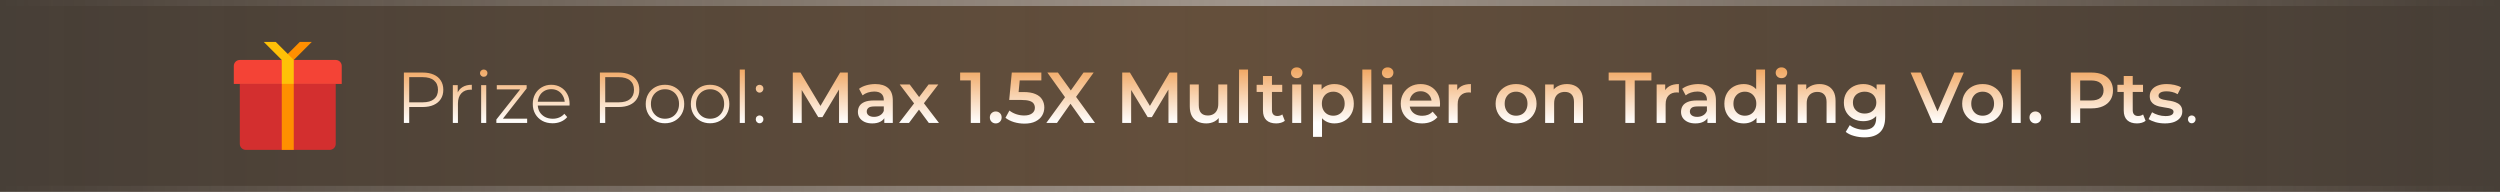 <svg width="417" height="32" viewBox="0 0 417 32" fill="none" xmlns="http://www.w3.org/2000/svg">
<rect x="0" y="0" width="417" height="32" fill="#333333" stroke="none"/>
<rect width="417" height="32" fill="url(#paint0_linear_12735_191015)" fill-opacity="0.5"/>
<path d="M55 25H41C40.45 25 40 24.55 40 24V14H56V24C56 24.55 55.55 25 55 25Z" fill="#D32F2F"/>
<path d="M57 14H39V11C39 10.45 39.45 10 40 10H56C56.55 10 57 10.45 57 11V14Z" fill="#F44336"/>
<path d="M47 14H49V25H47V14ZM52 7H50L47 10H49L52 7Z" fill="#FF8F00"/>
<path d="M46 7H44L47 10V14H49V10L46 7Z" fill="#FFC107"/>
<path d="M67.368 20.5V12.1H70.512C71.224 12.1 71.836 12.216 72.348 12.448C72.86 12.672 73.252 13 73.524 13.432C73.804 13.856 73.944 14.372 73.944 14.98C73.944 15.572 73.804 16.084 73.524 16.516C73.252 16.94 72.86 17.268 72.348 17.5C71.836 17.732 71.224 17.848 70.512 17.848H67.86L68.256 17.428V20.5H67.368ZM68.256 17.5L67.86 17.068H70.488C71.328 17.068 71.964 16.888 72.396 16.528C72.836 16.16 73.056 15.644 73.056 14.98C73.056 14.308 72.836 13.788 72.396 13.42C71.964 13.052 71.328 12.868 70.488 12.868H67.86L68.256 12.448V17.5ZM75.532 20.5V14.2H76.348V15.916L76.264 15.616C76.44 15.136 76.736 14.772 77.152 14.524C77.568 14.268 78.084 14.14 78.7 14.14V14.968C78.668 14.968 78.636 14.968 78.604 14.968C78.572 14.96 78.54 14.956 78.508 14.956C77.844 14.956 77.324 15.16 76.948 15.568C76.572 15.968 76.384 16.54 76.384 17.284V20.5H75.532ZM80.254 20.5V14.2H81.106V20.5H80.254ZM80.686 12.808C80.51 12.808 80.362 12.748 80.242 12.628C80.122 12.508 80.062 12.364 80.062 12.196C80.062 12.028 80.122 11.888 80.242 11.776C80.362 11.656 80.51 11.596 80.686 11.596C80.862 11.596 81.01 11.652 81.13 11.764C81.25 11.876 81.31 12.016 81.31 12.184C81.31 12.36 81.25 12.508 81.13 12.628C81.018 12.748 80.87 12.808 80.686 12.808ZM82.793 20.5V19.936L86.993 14.62L87.173 14.908H82.865V14.2H87.845V14.752L83.657 20.08L83.441 19.792H87.929V20.5H82.793ZM92.177 20.56C91.52 20.56 90.945 20.424 90.448 20.152C89.953 19.872 89.564 19.492 89.284 19.012C89.004 18.524 88.865 17.968 88.865 17.344C88.865 16.72 88.996 16.168 89.26 15.688C89.532 15.208 89.9 14.832 90.365 14.56C90.837 14.28 91.365 14.14 91.948 14.14C92.54 14.14 93.064 14.276 93.52 14.548C93.984 14.812 94.349 15.188 94.612 15.676C94.876 16.156 95.008 16.712 95.008 17.344C95.008 17.384 95.004 17.428 94.996 17.476C94.996 17.516 94.996 17.56 94.996 17.608H89.513V16.972H94.54L94.204 17.224C94.204 16.768 94.105 16.364 93.904 16.012C93.713 15.652 93.448 15.372 93.112 15.172C92.776 14.972 92.388 14.872 91.948 14.872C91.516 14.872 91.129 14.972 90.784 15.172C90.441 15.372 90.172 15.652 89.981 16.012C89.788 16.372 89.692 16.784 89.692 17.248V17.38C89.692 17.86 89.796 18.284 90.004 18.652C90.221 19.012 90.516 19.296 90.892 19.504C91.276 19.704 91.713 19.804 92.201 19.804C92.585 19.804 92.941 19.736 93.269 19.6C93.605 19.464 93.892 19.256 94.132 18.976L94.612 19.528C94.332 19.864 93.981 20.12 93.556 20.296C93.141 20.472 92.68 20.56 92.177 20.56ZM100.063 20.5V12.1H103.207C103.919 12.1 104.531 12.216 105.043 12.448C105.555 12.672 105.947 13 106.219 13.432C106.499 13.856 106.639 14.372 106.639 14.98C106.639 15.572 106.499 16.084 106.219 16.516C105.947 16.94 105.555 17.268 105.043 17.5C104.531 17.732 103.919 17.848 103.207 17.848H100.555L100.951 17.428V20.5H100.063ZM100.951 17.5L100.555 17.068H103.183C104.023 17.068 104.659 16.888 105.091 16.528C105.531 16.16 105.751 15.644 105.751 14.98C105.751 14.308 105.531 13.788 105.091 13.42C104.659 13.052 104.023 12.868 103.183 12.868H100.555L100.951 12.448V17.5ZM110.912 20.56C110.304 20.56 109.756 20.424 109.268 20.152C108.788 19.872 108.408 19.492 108.128 19.012C107.848 18.524 107.708 17.968 107.708 17.344C107.708 16.712 107.848 16.156 108.128 15.676C108.408 15.196 108.788 14.82 109.268 14.548C109.748 14.276 110.296 14.14 110.912 14.14C111.536 14.14 112.088 14.276 112.568 14.548C113.056 14.82 113.436 15.196 113.708 15.676C113.988 16.156 114.128 16.712 114.128 17.344C114.128 17.968 113.988 18.524 113.708 19.012C113.436 19.492 113.056 19.872 112.568 20.152C112.08 20.424 111.528 20.56 110.912 20.56ZM110.912 19.804C111.368 19.804 111.772 19.704 112.124 19.504C112.476 19.296 112.752 19.008 112.952 18.64C113.16 18.264 113.264 17.832 113.264 17.344C113.264 16.848 113.16 16.416 112.952 16.048C112.752 15.68 112.476 15.396 112.124 15.196C111.772 14.988 111.372 14.884 110.924 14.884C110.476 14.884 110.076 14.988 109.724 15.196C109.372 15.396 109.092 15.68 108.884 16.048C108.676 16.416 108.572 16.848 108.572 17.344C108.572 17.832 108.676 18.264 108.884 18.64C109.092 19.008 109.372 19.296 109.724 19.504C110.076 19.704 110.472 19.804 110.912 19.804ZM118.436 20.56C117.828 20.56 117.28 20.424 116.792 20.152C116.312 19.872 115.932 19.492 115.652 19.012C115.372 18.524 115.232 17.968 115.232 17.344C115.232 16.712 115.372 16.156 115.652 15.676C115.932 15.196 116.312 14.82 116.792 14.548C117.272 14.276 117.82 14.14 118.436 14.14C119.06 14.14 119.612 14.276 120.092 14.548C120.58 14.82 120.96 15.196 121.232 15.676C121.512 16.156 121.652 16.712 121.652 17.344C121.652 17.968 121.512 18.524 121.232 19.012C120.96 19.492 120.58 19.872 120.092 20.152C119.604 20.424 119.052 20.56 118.436 20.56ZM118.436 19.804C118.892 19.804 119.296 19.704 119.648 19.504C120 19.296 120.276 19.008 120.476 18.64C120.684 18.264 120.788 17.832 120.788 17.344C120.788 16.848 120.684 16.416 120.476 16.048C120.276 15.68 120 15.396 119.648 15.196C119.296 14.988 118.896 14.884 118.448 14.884C118 14.884 117.6 14.988 117.248 15.196C116.896 15.396 116.616 15.68 116.408 16.048C116.2 16.416 116.096 16.848 116.096 17.344C116.096 17.832 116.2 18.264 116.408 18.64C116.616 19.008 116.896 19.296 117.248 19.504C117.6 19.704 117.996 19.804 118.436 19.804ZM123.391 20.5V11.596H124.243V20.5H123.391ZM126.698 15.448C126.522 15.448 126.37 15.384 126.242 15.256C126.122 15.128 126.062 14.972 126.062 14.788C126.062 14.596 126.122 14.44 126.242 14.32C126.37 14.2 126.522 14.14 126.698 14.14C126.874 14.14 127.022 14.2 127.142 14.32C127.27 14.44 127.334 14.596 127.334 14.788C127.334 14.972 127.27 15.128 127.142 15.256C127.022 15.384 126.874 15.448 126.698 15.448ZM126.698 20.56C126.522 20.56 126.37 20.496 126.242 20.368C126.122 20.24 126.062 20.084 126.062 19.9C126.062 19.708 126.122 19.552 126.242 19.432C126.37 19.312 126.522 19.252 126.698 19.252C126.874 19.252 127.022 19.312 127.142 19.432C127.27 19.552 127.334 19.708 127.334 19.9C127.334 20.084 127.27 20.24 127.142 20.368C127.022 20.496 126.874 20.56 126.698 20.56ZM132.237 20.5V12.1H133.521L137.193 18.232H136.521L140.133 12.1H141.417L141.429 20.5H139.953L139.941 14.416H140.253L137.181 19.54H136.485L133.365 14.416H133.725V20.5H132.237ZM147.502 20.5V19.204L147.418 18.928V16.66C147.418 16.22 147.286 15.88 147.022 15.64C146.758 15.392 146.358 15.268 145.822 15.268C145.462 15.268 145.106 15.324 144.754 15.436C144.41 15.548 144.118 15.704 143.878 15.904L143.29 14.812C143.634 14.548 144.042 14.352 144.514 14.224C144.994 14.088 145.49 14.02 146.002 14.02C146.93 14.02 147.646 14.244 148.15 14.692C148.662 15.132 148.918 15.816 148.918 16.744V20.5H147.502ZM145.486 20.584C145.006 20.584 144.586 20.504 144.226 20.344C143.866 20.176 143.586 19.948 143.386 19.66C143.194 19.364 143.098 19.032 143.098 18.664C143.098 18.304 143.182 17.98 143.35 17.692C143.526 17.404 143.81 17.176 144.202 17.008C144.594 16.84 145.114 16.756 145.762 16.756H147.622V17.752H145.87C145.358 17.752 145.014 17.836 144.838 18.004C144.662 18.164 144.574 18.364 144.574 18.604C144.574 18.876 144.682 19.092 144.898 19.252C145.114 19.412 145.414 19.492 145.798 19.492C146.166 19.492 146.494 19.408 146.782 19.24C147.078 19.072 147.29 18.824 147.418 18.496L147.67 19.396C147.526 19.772 147.266 20.064 146.89 20.272C146.522 20.48 146.054 20.584 145.486 20.584ZM149.967 20.5L152.787 16.828L152.763 17.632L150.075 14.092H151.743L153.627 16.612H152.991L154.887 14.092H156.507L153.795 17.632L153.807 16.828L156.615 20.5H154.923L152.943 17.824L153.567 17.908L151.623 20.5H149.967ZM161.927 20.5V12.7L162.611 13.408H160.151V12.1H163.487V20.5H161.927ZM166.089 20.584C165.817 20.584 165.585 20.492 165.393 20.308C165.201 20.116 165.105 19.876 165.105 19.588C165.105 19.284 165.201 19.044 165.393 18.868C165.585 18.684 165.817 18.592 166.089 18.592C166.361 18.592 166.593 18.684 166.785 18.868C166.977 19.044 167.073 19.284 167.073 19.588C167.073 19.876 166.977 20.116 166.785 20.308C166.593 20.492 166.361 20.584 166.089 20.584ZM170.867 20.62C170.275 20.62 169.695 20.536 169.127 20.368C168.567 20.192 168.095 19.952 167.711 19.648L168.371 18.436C168.675 18.684 169.043 18.884 169.475 19.036C169.915 19.188 170.371 19.264 170.843 19.264C171.395 19.264 171.827 19.148 172.139 18.916C172.459 18.684 172.619 18.372 172.619 17.98C172.619 17.716 172.551 17.484 172.415 17.284C172.287 17.084 172.055 16.932 171.719 16.828C171.391 16.724 170.939 16.672 170.363 16.672H168.335L168.767 12.1H173.699V13.408H169.343L170.159 12.664L169.835 16.084L169.019 15.352H170.711C171.543 15.352 172.211 15.464 172.715 15.688C173.227 15.904 173.599 16.208 173.831 16.6C174.071 16.984 174.191 17.424 174.191 17.92C174.191 18.408 174.071 18.856 173.831 19.264C173.591 19.672 173.223 20 172.727 20.248C172.239 20.496 171.619 20.62 170.867 20.62ZM174.53 20.5L178.07 15.628V16.804L174.698 12.1H176.462L178.97 15.58L178.25 15.592L180.734 12.1H182.426L179.078 16.72V15.592L182.642 20.5H180.842L178.202 16.804H178.91L176.306 20.5H174.53ZM187.187 20.5V12.1H188.471L192.143 18.232H191.471L195.083 12.1H196.367L196.379 20.5H194.903L194.891 14.416H195.203L192.131 19.54H191.435L188.315 14.416H188.675V20.5H187.187ZM201.216 20.584C200.672 20.584 200.192 20.484 199.776 20.284C199.36 20.076 199.036 19.764 198.804 19.348C198.572 18.924 198.456 18.392 198.456 17.752V14.092H199.956V17.548C199.956 18.124 200.084 18.556 200.34 18.844C200.604 19.124 200.976 19.264 201.456 19.264C201.808 19.264 202.112 19.192 202.368 19.048C202.632 18.904 202.836 18.688 202.98 18.4C203.132 18.112 203.208 17.756 203.208 17.332V14.092H204.708V20.5H203.28V18.772L203.532 19.3C203.316 19.716 203 20.036 202.584 20.26C202.168 20.476 201.712 20.584 201.216 20.584ZM206.672 20.5V11.596H208.172V20.5H206.672ZM212.869 20.584C212.165 20.584 211.621 20.404 211.237 20.044C210.853 19.676 210.661 19.136 210.661 18.424V12.676H212.161V18.388C212.161 18.692 212.237 18.928 212.389 19.096C212.549 19.264 212.769 19.348 213.049 19.348C213.385 19.348 213.665 19.26 213.889 19.084L214.309 20.152C214.133 20.296 213.917 20.404 213.661 20.476C213.405 20.548 213.141 20.584 212.869 20.584ZM209.605 15.34V14.14H213.877V15.34H209.605ZM215.543 20.5V14.092H217.043V20.5H215.543ZM216.299 13.036C216.019 13.036 215.787 12.948 215.603 12.772C215.427 12.596 215.339 12.384 215.339 12.136C215.339 11.88 215.427 11.668 215.603 11.5C215.787 11.324 216.019 11.236 216.299 11.236C216.579 11.236 216.807 11.32 216.983 11.488C217.167 11.648 217.259 11.852 217.259 12.1C217.259 12.364 217.171 12.588 216.995 12.772C216.819 12.948 216.587 13.036 216.299 13.036ZM222.563 20.584C222.043 20.584 221.567 20.464 221.135 20.224C220.711 19.984 220.371 19.624 220.115 19.144C219.867 18.656 219.743 18.04 219.743 17.296C219.743 16.544 219.863 15.928 220.103 15.448C220.351 14.968 220.687 14.612 221.111 14.38C221.535 14.14 222.019 14.02 222.563 14.02C223.195 14.02 223.751 14.156 224.231 14.428C224.719 14.7 225.103 15.08 225.383 15.568C225.671 16.056 225.815 16.632 225.815 17.296C225.815 17.96 225.671 18.54 225.383 19.036C225.103 19.524 224.719 19.904 224.231 20.176C223.751 20.448 223.195 20.584 222.563 20.584ZM219.011 22.828V14.092H220.439V15.604L220.391 17.308L220.511 19.012V22.828H219.011ZM222.395 19.3C222.755 19.3 223.075 19.22 223.355 19.06C223.643 18.9 223.871 18.668 224.039 18.364C224.207 18.06 224.291 17.704 224.291 17.296C224.291 16.88 224.207 16.524 224.039 16.228C223.871 15.924 223.643 15.692 223.355 15.532C223.075 15.372 222.755 15.292 222.395 15.292C222.035 15.292 221.711 15.372 221.423 15.532C221.135 15.692 220.907 15.924 220.739 16.228C220.571 16.524 220.487 16.88 220.487 17.296C220.487 17.704 220.571 18.06 220.739 18.364C220.907 18.668 221.135 18.9 221.423 19.06C221.711 19.22 222.035 19.3 222.395 19.3ZM227.238 20.5V11.596H228.738V20.5H227.238ZM230.707 20.5V14.092H232.207V20.5H230.707ZM231.463 13.036C231.183 13.036 230.951 12.948 230.767 12.772C230.591 12.596 230.503 12.384 230.503 12.136C230.503 11.88 230.591 11.668 230.767 11.5C230.951 11.324 231.183 11.236 231.463 11.236C231.743 11.236 231.971 11.32 232.147 11.488C232.331 11.648 232.423 11.852 232.423 12.1C232.423 12.364 232.335 12.588 232.159 12.772C231.983 12.948 231.751 13.036 231.463 13.036ZM237.187 20.584C236.475 20.584 235.851 20.444 235.315 20.164C234.787 19.876 234.375 19.484 234.079 18.988C233.791 18.492 233.647 17.928 233.647 17.296C233.647 16.656 233.787 16.092 234.067 15.604C234.355 15.108 234.747 14.72 235.243 14.44C235.747 14.16 236.319 14.02 236.959 14.02C237.583 14.02 238.139 14.156 238.627 14.428C239.115 14.7 239.499 15.084 239.779 15.58C240.059 16.076 240.199 16.66 240.199 17.332C240.199 17.396 240.195 17.468 240.187 17.548C240.187 17.628 240.183 17.704 240.175 17.776H234.835V16.78H239.383L238.795 17.092C238.803 16.724 238.727 16.4 238.567 16.12C238.407 15.84 238.187 15.62 237.907 15.46C237.635 15.3 237.319 15.22 236.959 15.22C236.591 15.22 236.267 15.3 235.987 15.46C235.715 15.62 235.499 15.844 235.339 16.132C235.187 16.412 235.111 16.744 235.111 17.128V17.368C235.111 17.752 235.199 18.092 235.375 18.388C235.551 18.684 235.799 18.912 236.119 19.072C236.439 19.232 236.807 19.312 237.223 19.312C237.583 19.312 237.907 19.256 238.195 19.144C238.483 19.032 238.739 18.856 238.963 18.616L239.767 19.54C239.479 19.876 239.115 20.136 238.675 20.32C238.243 20.496 237.747 20.584 237.187 20.584ZM241.64 20.5V14.092H243.068V15.856L242.9 15.34C243.092 14.908 243.392 14.58 243.8 14.356C244.216 14.132 244.732 14.02 245.348 14.02V15.448C245.284 15.432 245.224 15.424 245.168 15.424C245.112 15.416 245.056 15.412 245 15.412C244.432 15.412 243.98 15.58 243.644 15.916C243.308 16.244 243.14 16.736 243.14 17.392V20.5H241.64ZM252.876 20.584C252.22 20.584 251.636 20.444 251.124 20.164C250.612 19.876 250.208 19.484 249.912 18.988C249.616 18.492 249.468 17.928 249.468 17.296C249.468 16.656 249.616 16.092 249.912 15.604C250.208 15.108 250.612 14.72 251.124 14.44C251.636 14.16 252.22 14.02 252.876 14.02C253.54 14.02 254.128 14.16 254.64 14.44C255.16 14.72 255.564 15.104 255.852 15.592C256.148 16.08 256.296 16.648 256.296 17.296C256.296 17.928 256.148 18.492 255.852 18.988C255.564 19.484 255.16 19.876 254.64 20.164C254.128 20.444 253.54 20.584 252.876 20.584ZM252.876 19.3C253.244 19.3 253.572 19.22 253.86 19.06C254.148 18.9 254.372 18.668 254.532 18.364C254.7 18.06 254.784 17.704 254.784 17.296C254.784 16.88 254.7 16.524 254.532 16.228C254.372 15.924 254.148 15.692 253.86 15.532C253.572 15.372 253.248 15.292 252.888 15.292C252.52 15.292 252.192 15.372 251.904 15.532C251.624 15.692 251.4 15.924 251.232 16.228C251.064 16.524 250.98 16.88 250.98 17.296C250.98 17.704 251.064 18.06 251.232 18.364C251.4 18.668 251.624 18.9 251.904 19.06C252.192 19.22 252.516 19.3 252.876 19.3ZM261.366 14.02C261.878 14.02 262.334 14.12 262.734 14.32C263.142 14.52 263.462 14.828 263.694 15.244C263.926 15.652 264.042 16.18 264.042 16.828V20.5H262.542V17.02C262.542 16.452 262.406 16.028 262.134 15.748C261.87 15.468 261.498 15.328 261.018 15.328C260.666 15.328 260.354 15.4 260.082 15.544C259.81 15.688 259.598 15.904 259.446 16.192C259.302 16.472 259.23 16.828 259.23 17.26V20.5H257.73V14.092H259.158V15.82L258.906 15.292C259.13 14.884 259.454 14.572 259.878 14.356C260.31 14.132 260.806 14.02 261.366 14.02ZM271.109 20.5V13.42H268.325V12.1H275.453V13.42H272.669V20.5H271.109ZM276.328 20.5V14.092H277.756V15.856L277.588 15.34C277.78 14.908 278.08 14.58 278.488 14.356C278.904 14.132 279.42 14.02 280.036 14.02V15.448C279.972 15.432 279.912 15.424 279.856 15.424C279.8 15.416 279.744 15.412 279.688 15.412C279.12 15.412 278.668 15.58 278.332 15.916C277.996 16.244 277.828 16.736 277.828 17.392V20.5H276.328ZM284.799 20.5V19.204L284.715 18.928V16.66C284.715 16.22 284.583 15.88 284.319 15.64C284.055 15.392 283.655 15.268 283.119 15.268C282.759 15.268 282.403 15.324 282.051 15.436C281.707 15.548 281.415 15.704 281.175 15.904L280.587 14.812C280.931 14.548 281.339 14.352 281.811 14.224C282.291 14.088 282.787 14.02 283.299 14.02C284.227 14.02 284.943 14.244 285.447 14.692C285.959 15.132 286.215 15.816 286.215 16.744V20.5H284.799ZM282.783 20.584C282.303 20.584 281.883 20.504 281.523 20.344C281.163 20.176 280.883 19.948 280.683 19.66C280.491 19.364 280.395 19.032 280.395 18.664C280.395 18.304 280.479 17.98 280.647 17.692C280.823 17.404 281.107 17.176 281.499 17.008C281.891 16.84 282.411 16.756 283.059 16.756H284.919V17.752H283.167C282.655 17.752 282.311 17.836 282.135 18.004C281.959 18.164 281.871 18.364 281.871 18.604C281.871 18.876 281.979 19.092 282.195 19.252C282.411 19.412 282.711 19.492 283.095 19.492C283.463 19.492 283.791 19.408 284.079 19.24C284.375 19.072 284.587 18.824 284.715 18.496L284.967 19.396C284.823 19.772 284.563 20.064 284.187 20.272C283.819 20.48 283.351 20.584 282.783 20.584ZM290.864 20.584C290.248 20.584 289.692 20.448 289.196 20.176C288.708 19.896 288.324 19.512 288.044 19.024C287.764 18.536 287.624 17.96 287.624 17.296C287.624 16.632 287.764 16.056 288.044 15.568C288.324 15.08 288.708 14.7 289.196 14.428C289.692 14.156 290.248 14.02 290.864 14.02C291.4 14.02 291.88 14.14 292.304 14.38C292.728 14.612 293.064 14.968 293.312 15.448C293.56 15.928 293.684 16.544 293.684 17.296C293.684 18.04 293.564 18.656 293.324 19.144C293.084 19.624 292.752 19.984 292.328 20.224C291.904 20.464 291.416 20.584 290.864 20.584ZM291.044 19.3C291.404 19.3 291.724 19.22 292.004 19.06C292.292 18.9 292.52 18.668 292.688 18.364C292.864 18.06 292.952 17.704 292.952 17.296C292.952 16.88 292.864 16.524 292.688 16.228C292.52 15.924 292.292 15.692 292.004 15.532C291.724 15.372 291.404 15.292 291.044 15.292C290.684 15.292 290.36 15.372 290.072 15.532C289.792 15.692 289.564 15.924 289.388 16.228C289.22 16.524 289.136 16.88 289.136 17.296C289.136 17.704 289.22 18.06 289.388 18.364C289.564 18.668 289.792 18.9 290.072 19.06C290.36 19.22 290.684 19.3 291.044 19.3ZM292.988 20.5V18.988L293.048 17.284L292.928 15.58V11.596H294.416V20.5H292.988ZM296.39 20.5V14.092H297.89V20.5H296.39ZM297.146 13.036C296.866 13.036 296.634 12.948 296.45 12.772C296.274 12.596 296.186 12.384 296.186 12.136C296.186 11.88 296.274 11.668 296.45 11.5C296.634 11.324 296.866 11.236 297.146 11.236C297.426 11.236 297.654 11.32 297.83 11.488C298.014 11.648 298.106 11.852 298.106 12.1C298.106 12.364 298.018 12.588 297.842 12.772C297.666 12.948 297.434 13.036 297.146 13.036ZM303.495 14.02C304.007 14.02 304.463 14.12 304.863 14.32C305.271 14.52 305.591 14.828 305.823 15.244C306.055 15.652 306.171 16.18 306.171 16.828V20.5H304.671V17.02C304.671 16.452 304.535 16.028 304.263 15.748C303.999 15.468 303.627 15.328 303.147 15.328C302.795 15.328 302.483 15.4 302.211 15.544C301.939 15.688 301.727 15.904 301.575 16.192C301.431 16.472 301.359 16.828 301.359 17.26V20.5H299.859V14.092H301.287V15.82L301.035 15.292C301.259 14.884 301.583 14.572 302.007 14.356C302.439 14.132 302.935 14.02 303.495 14.02ZM310.99 22.912C310.398 22.912 309.818 22.832 309.25 22.672C308.69 22.52 308.23 22.296 307.87 22L308.542 20.872C308.822 21.104 309.174 21.288 309.598 21.424C310.03 21.568 310.466 21.64 310.906 21.64C311.61 21.64 312.126 21.476 312.454 21.148C312.782 20.828 312.946 20.344 312.946 19.696V18.556L313.066 17.104L313.018 15.652V14.092H314.446V19.528C314.446 20.688 314.15 21.54 313.558 22.084C312.966 22.636 312.11 22.912 310.99 22.912ZM310.798 20.212C310.19 20.212 309.638 20.084 309.142 19.828C308.654 19.564 308.266 19.2 307.978 18.736C307.698 18.272 307.558 17.728 307.558 17.104C307.558 16.488 307.698 15.948 307.978 15.484C308.266 15.02 308.654 14.66 309.142 14.404C309.638 14.148 310.19 14.02 310.798 14.02C311.342 14.02 311.83 14.128 312.262 14.344C312.694 14.56 313.038 14.896 313.294 15.352C313.558 15.808 313.69 16.392 313.69 17.104C313.69 17.816 313.558 18.404 313.294 18.868C313.038 19.324 312.694 19.664 312.262 19.888C311.83 20.104 311.342 20.212 310.798 20.212ZM311.026 18.94C311.402 18.94 311.738 18.864 312.034 18.712C312.33 18.552 312.558 18.336 312.718 18.064C312.886 17.784 312.97 17.464 312.97 17.104C312.97 16.744 312.886 16.428 312.718 16.156C312.558 15.876 312.33 15.664 312.034 15.52C311.738 15.368 311.402 15.292 311.026 15.292C310.65 15.292 310.31 15.368 310.006 15.52C309.71 15.664 309.478 15.876 309.31 16.156C309.15 16.428 309.07 16.744 309.07 17.104C309.07 17.464 309.15 17.784 309.31 18.064C309.478 18.336 309.71 18.552 310.006 18.712C310.31 18.864 310.65 18.94 311.026 18.94ZM322.362 20.5L318.69 12.1H320.382L323.658 19.696H322.686L325.998 12.1H327.558L323.898 20.5H322.362ZM330.7 20.584C330.044 20.584 329.46 20.444 328.948 20.164C328.436 19.876 328.032 19.484 327.736 18.988C327.44 18.492 327.292 17.928 327.292 17.296C327.292 16.656 327.44 16.092 327.736 15.604C328.032 15.108 328.436 14.72 328.948 14.44C329.46 14.16 330.044 14.02 330.7 14.02C331.364 14.02 331.952 14.16 332.464 14.44C332.984 14.72 333.388 15.104 333.676 15.592C333.972 16.08 334.12 16.648 334.12 17.296C334.12 17.928 333.972 18.492 333.676 18.988C333.388 19.484 332.984 19.876 332.464 20.164C331.952 20.444 331.364 20.584 330.7 20.584ZM330.7 19.3C331.068 19.3 331.396 19.22 331.684 19.06C331.972 18.9 332.196 18.668 332.356 18.364C332.524 18.06 332.608 17.704 332.608 17.296C332.608 16.88 332.524 16.524 332.356 16.228C332.196 15.924 331.972 15.692 331.684 15.532C331.396 15.372 331.072 15.292 330.712 15.292C330.344 15.292 330.016 15.372 329.728 15.532C329.448 15.692 329.224 15.924 329.056 16.228C328.888 16.524 328.804 16.88 328.804 17.296C328.804 17.704 328.888 18.06 329.056 18.364C329.224 18.668 329.448 18.9 329.728 19.06C330.016 19.22 330.34 19.3 330.7 19.3ZM335.554 20.5V11.596H337.054V20.5H335.554ZM339.503 20.584C339.231 20.584 338.999 20.492 338.807 20.308C338.615 20.116 338.519 19.876 338.519 19.588C338.519 19.284 338.615 19.044 338.807 18.868C338.999 18.684 339.231 18.592 339.503 18.592C339.775 18.592 340.007 18.684 340.199 18.868C340.391 19.044 340.487 19.284 340.487 19.588C340.487 19.876 340.391 20.116 340.199 20.308C340.007 20.492 339.775 20.584 339.503 20.584ZM345.413 20.5V12.1H348.869C349.613 12.1 350.249 12.22 350.777 12.46C351.313 12.7 351.725 13.044 352.013 13.492C352.301 13.94 352.445 14.472 352.445 15.088C352.445 15.704 352.301 16.236 352.013 16.684C351.725 17.132 351.313 17.476 350.777 17.716C350.249 17.956 349.613 18.076 348.869 18.076H346.277L346.973 17.344V20.5H345.413ZM346.973 17.512L346.277 16.756H348.797C349.485 16.756 350.001 16.612 350.345 16.324C350.697 16.028 350.873 15.616 350.873 15.088C350.873 14.552 350.697 14.14 350.345 13.852C350.001 13.564 349.485 13.42 348.797 13.42H346.277L346.973 12.652V17.512ZM356.447 20.584C355.743 20.584 355.199 20.404 354.815 20.044C354.431 19.676 354.239 19.136 354.239 18.424V12.676H355.739V18.388C355.739 18.692 355.815 18.928 355.967 19.096C356.127 19.264 356.347 19.348 356.627 19.348C356.963 19.348 357.243 19.26 357.467 19.084L357.887 20.152C357.711 20.296 357.495 20.404 357.239 20.476C356.983 20.548 356.719 20.584 356.447 20.584ZM353.183 15.34V14.14H357.455V15.34H353.183ZM361.101 20.584C360.565 20.584 360.049 20.516 359.553 20.38C359.065 20.236 358.677 20.064 358.389 19.864L358.965 18.724C359.253 18.908 359.597 19.06 359.997 19.18C360.397 19.3 360.797 19.36 361.197 19.36C361.669 19.36 362.009 19.296 362.217 19.168C362.433 19.04 362.541 18.868 362.541 18.652C362.541 18.476 362.469 18.344 362.325 18.256C362.181 18.16 361.993 18.088 361.761 18.04C361.529 17.992 361.269 17.948 360.981 17.908C360.701 17.868 360.417 17.816 360.129 17.752C359.849 17.68 359.593 17.58 359.361 17.452C359.129 17.316 358.941 17.136 358.797 16.912C358.653 16.688 358.581 16.392 358.581 16.024C358.581 15.616 358.697 15.264 358.929 14.968C359.161 14.664 359.485 14.432 359.901 14.272C360.325 14.104 360.825 14.02 361.401 14.02C361.833 14.02 362.269 14.068 362.709 14.164C363.149 14.26 363.513 14.396 363.801 14.572L363.225 15.712C362.921 15.528 362.613 15.404 362.301 15.34C361.997 15.268 361.693 15.232 361.389 15.232C360.933 15.232 360.593 15.3 360.369 15.436C360.153 15.572 360.045 15.744 360.045 15.952C360.045 16.144 360.117 16.288 360.261 16.384C360.405 16.48 360.593 16.556 360.825 16.612C361.057 16.668 361.313 16.716 361.593 16.756C361.881 16.788 362.165 16.84 362.445 16.912C362.725 16.984 362.981 17.084 363.213 17.212C363.453 17.332 363.645 17.504 363.789 17.728C363.933 17.952 364.005 18.244 364.005 18.604C364.005 19.004 363.885 19.352 363.645 19.648C363.413 19.944 363.081 20.176 362.649 20.344C362.217 20.504 361.701 20.584 361.101 20.584ZM365.585 20.56C365.409 20.56 365.257 20.496 365.129 20.368C365.009 20.24 364.949 20.084 364.949 19.9C364.949 19.708 365.009 19.552 365.129 19.432C365.257 19.312 365.409 19.252 365.585 19.252C365.761 19.252 365.909 19.312 366.029 19.432C366.157 19.552 366.221 19.708 366.221 19.9C366.221 20.084 366.157 20.24 366.029 20.368C365.909 20.496 365.761 20.56 365.585 20.56Z" fill="url(#paint1_linear_12735_191015)"/>
<rect y="31" width="417" height="1" fill="url(#paint2_linear_12735_191015)"/>
<rect width="417" height="1" fill="url(#paint3_linear_12735_191015)"/>
<defs>
<linearGradient id="paint0_linear_12735_191015" x1="417" y1="16" x2="-1.62919e-09" y2="16" gradientUnits="userSpaceOnUse">
<stop stop-color="#FAA556" stop-opacity="0.2"/>
<stop offset="0.51" stop-color="#FAA556" stop-opacity="0.5"/>
<stop offset="1" stop-color="#FAA556" stop-opacity="0.2"/>
</linearGradient>
<linearGradient id="paint1_linear_12735_191015" x1="216.5" y1="11.163" x2="216.5" y2="20.487" gradientUnits="userSpaceOnUse">
<stop stop-color="#F0A45D"/>
<stop offset="1" stop-color="white"/>
</linearGradient>
<linearGradient id="paint2_linear_12735_191015" x1="5.17006e-06" y1="32.001" x2="416.984" y2="28.852" gradientUnits="userSpaceOnUse">
<stop stop-color="#D9D9D9" stop-opacity="0"/>
<stop offset="0.505" stop-color="#D9D9D9" stop-opacity="0.51"/>
<stop offset="1" stop-color="#D9D9D9" stop-opacity="0"/>
</linearGradient>
<linearGradient id="paint3_linear_12735_191015" x1="5.17006e-06" y1="1.001" x2="416.984" y2="-2.148" gradientUnits="userSpaceOnUse">
<stop stop-color="#D9D9D9" stop-opacity="0"/>
<stop offset="0.505" stop-color="#D9D9D9" stop-opacity="0.51"/>
<stop offset="1" stop-color="#D9D9D9" stop-opacity="0"/>
</linearGradient>
</defs>
</svg>
